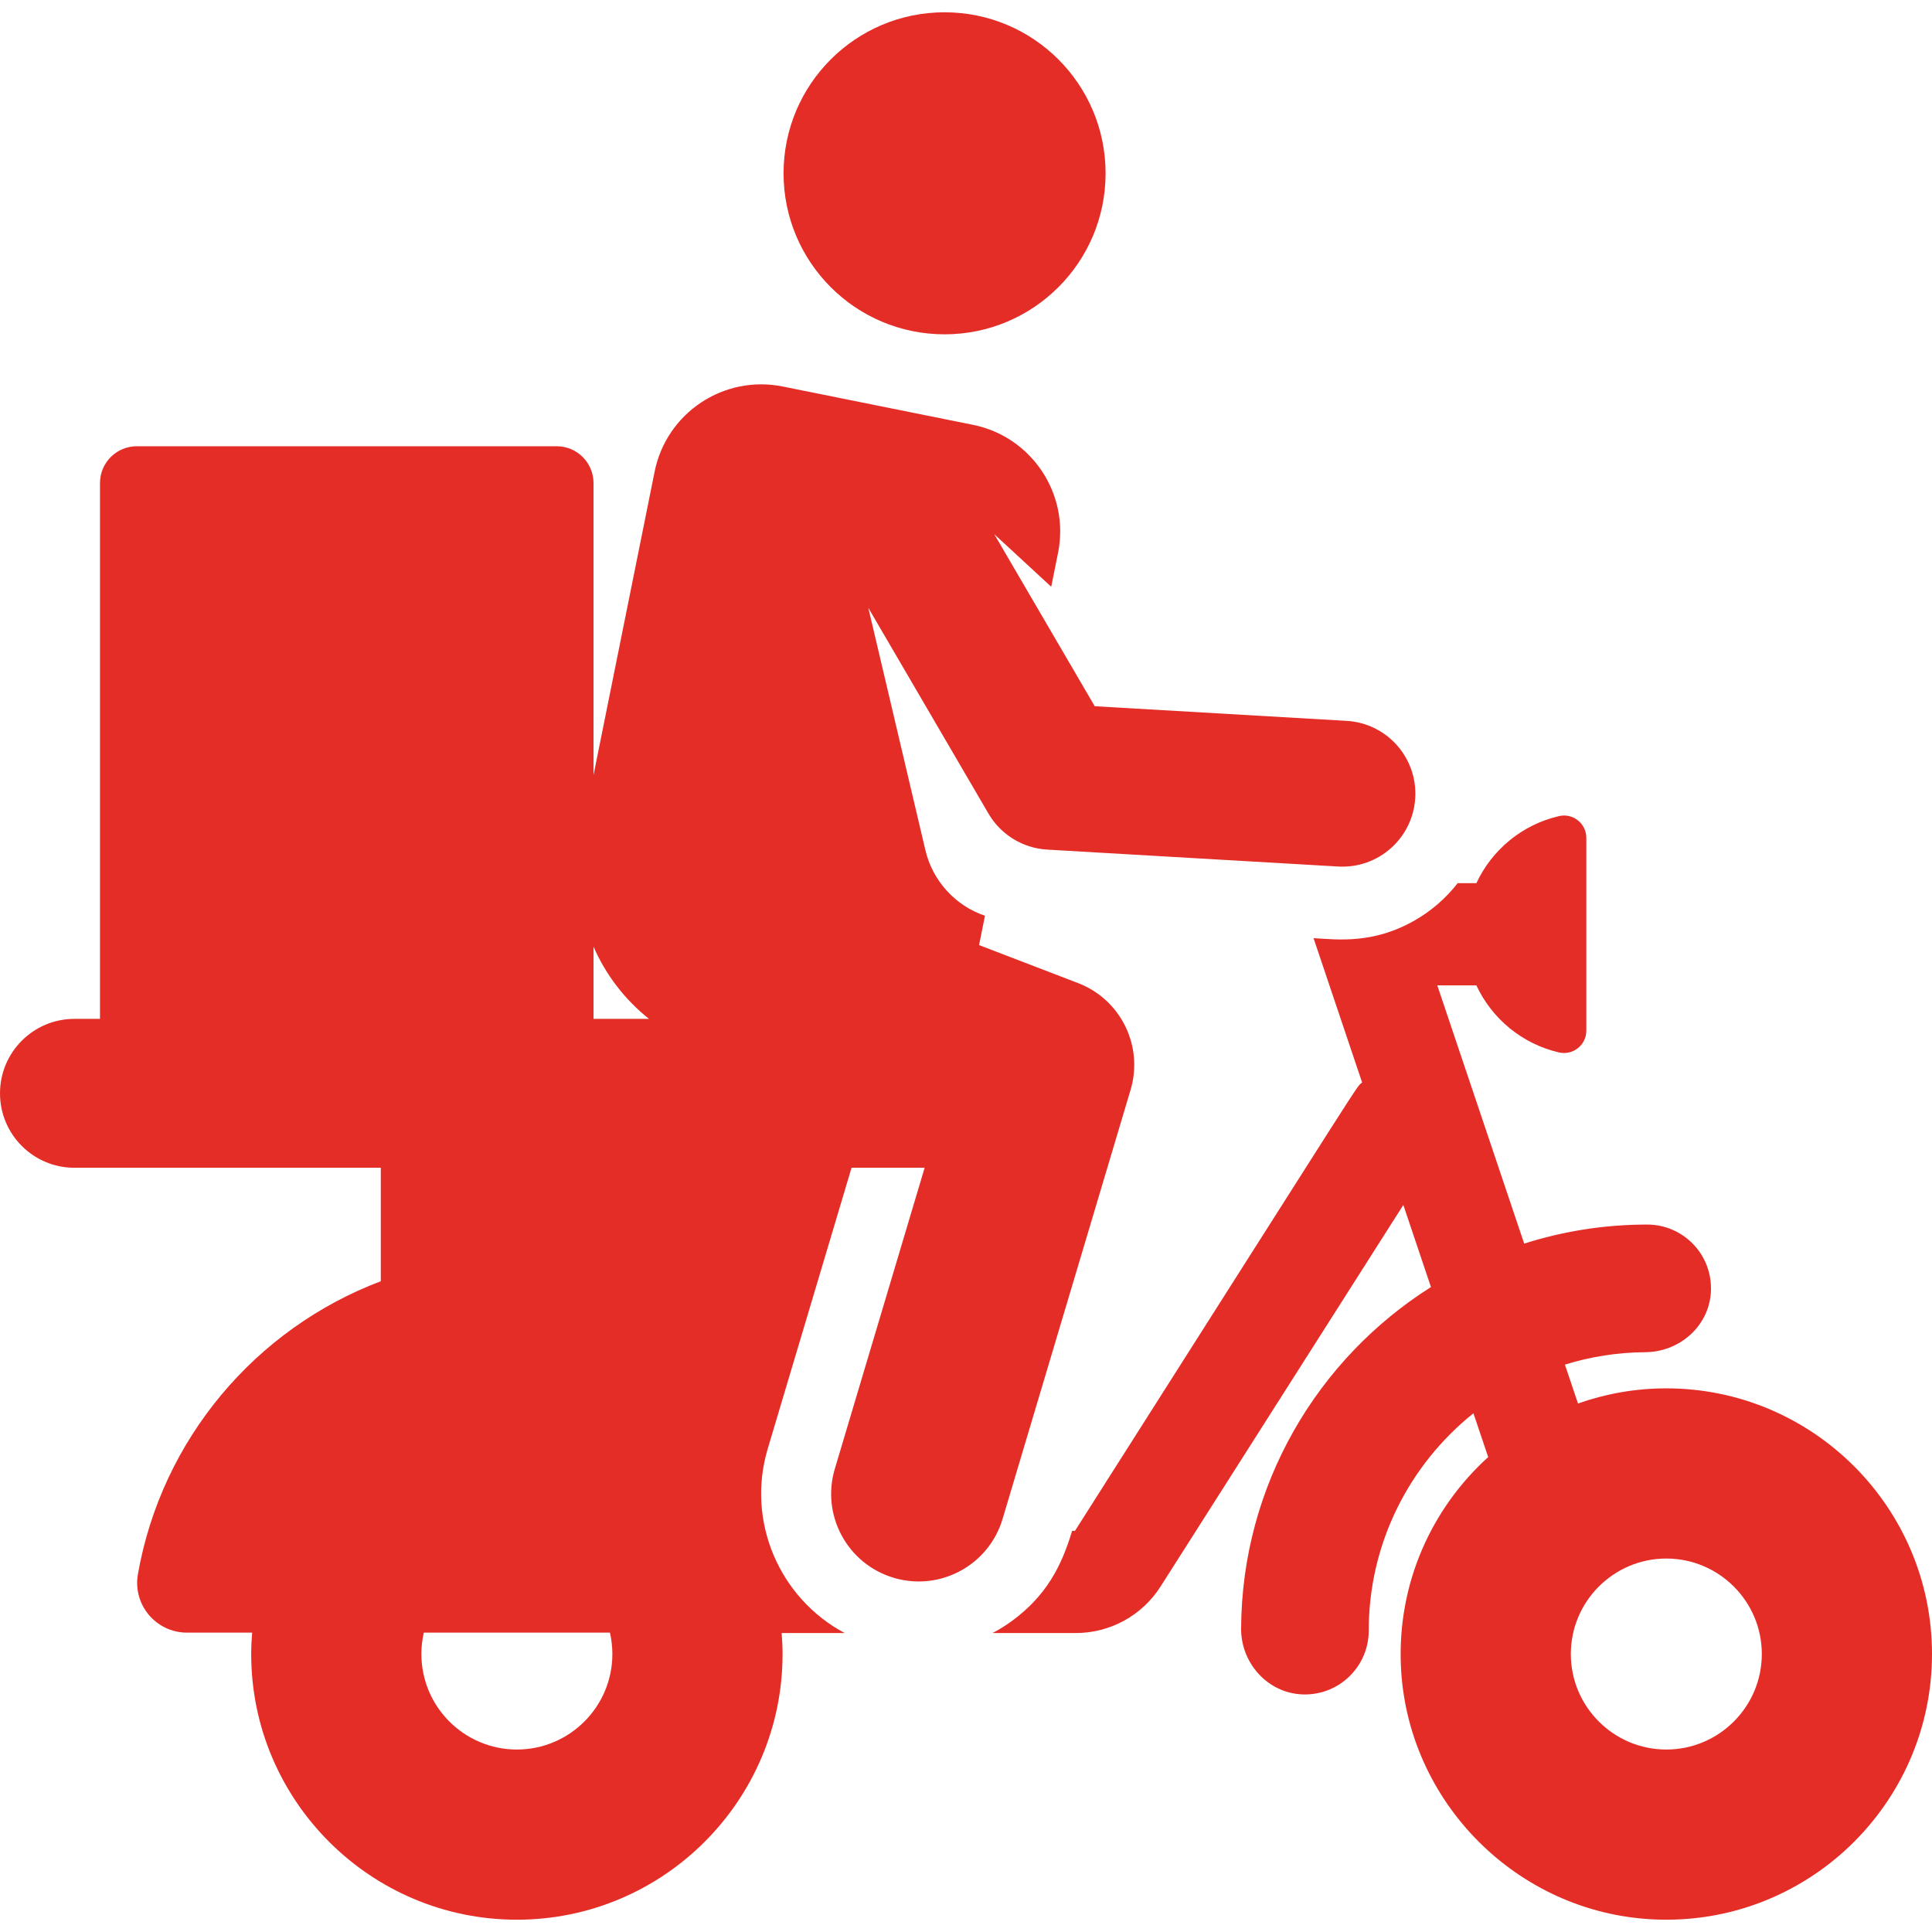 <?xml version="1.0" encoding="iso-8859-1"?>
<!-- Generator: Adobe Illustrator 19.0.0, SVG Export Plug-In . SVG Version: 6.00 Build 0)  -->
<svg xmlns="http://www.w3.org/2000/svg" xmlns:xlink="http://www.w3.org/1999/xlink" version="1.1" id="Layer_1" x="0px" y="0px" viewBox="0 0 460.427 460.427" style="enable-background:new 0 0 460.427 460.427;" xml:space="preserve" width="512px" height="512px">
<g id="XMLID_800_">
	<g>
		<g>
			<circle cx="225.108" cy="41.302" r="38.373" fill="#e52d27"/>
			<path d="M397.111,330.868c-7.377,0-14.458,1.281-21.047,3.611l-3.12-9.271c6.069-1.88,12.506-2.914,19.175-2.957     c8.102-0.052,15.106-6.153,15.609-14.239c0.549-8.84-6.458-16.18-15.179-16.18c-10.213,0-20.059,1.595-29.309,4.541l-20.71-61.54     h9.315c3.709,7.964,10.934,13.96,19.685,15.978c3.329,0.768,6.52-1.762,6.52-5.191v-45.936c0-3.406-3.164-5.96-6.484-5.199     c-8.767,2.01-16.007,8.012-19.721,15.987h-4.463c-2.762,3.551-6.192,6.541-10.09,8.794c-9.936,5.744-18.371,4.656-24.252,4.314     c1.41,4.189,9.775,29.046,11.571,34.383c-1.71,1.595,3.555-6.344-68.423,106.855h-0.684c-2.564,8.595-6.261,15.549-14.333,21.473     c-1.468,1.077-3.017,2.038-4.623,2.888h19.837c8.186,0,15.805-4.183,20.2-11.09l57.851-90.93l6.585,19.567     c-27.031,17.072-45.069,47.145-45.247,81.37c-0.043,8.292,6.381,15.424,14.668,15.71c8.646,0.299,15.749-6.621,15.749-15.2     c0-20.938,9.758-39.629,24.953-51.8l3.515,10.444c-13.426,12.156-21.633,29.974-20.806,49.648     c1.368,32.53,27.712,59.008,60.235,60.529c36.281,1.697,66.339-27.33,66.339-63.245     C460.427,359.272,432.024,330.868,397.111,330.868z M397.111,416.942c-12.549,0-22.758-10.209-22.758-22.758     s10.209-22.758,22.758-22.758s22.758,10.209,22.758,22.758C419.869,406.733,409.66,416.942,397.111,416.942z" fill="#e52d27"/>
			<path d="M269.437,259.727c3.117-10.448-2.336-21.534-12.515-25.441l-23.595-9.057l1.407-6.988     c-7.085-2.401-12.47-8.33-14.186-15.588l-13.618-57.806l28.632,49.039c2.935,5.028,8.193,8.252,14.005,8.59l69.342,4.03     c9.601,0.554,17.808-6.774,18.365-16.348c0.557-9.585-6.762-17.807-16.348-18.365l-60.037-3.489l-23.933-40.989l13.567,12.518     l1.624-8.065c2.827-14.035-6.26-27.703-20.294-30.53l-45.317-9.127c-14.035-2.826-27.703,6.26-30.53,20.294l-14.561,72.305     v-69.587c0-4.846-3.929-8.775-8.775-8.775H32.603c-4.846,0-8.775,3.929-8.775,8.775v127.689h-6.084     c-9.8,0-17.744,7.944-17.744,17.744c0,9.8,7.944,17.744,17.744,17.744h73.004v27.041c-29.827,11.281-52.235,37.663-57.884,69.823     c-1.275,7.26,4.317,13.919,11.7,13.919h15.524c-0.135,1.684-0.223,3.381-0.223,5.099c0,34.912,28.403,63.316,63.316,63.316     c34.912,0,63.316-28.403,63.316-63.316c0-1.686-0.086-3.351-0.216-5.004h15.02c-15.51-8.246-23.512-26.573-18.347-43.889     l19.983-66.989h17.417l-21.406,71.76c-3.294,11.041,2.987,22.662,14.028,25.956c11.042,3.294,22.663-2.988,25.956-14.028     L269.437,259.727z M123.18,416.942c-12.549,0-22.758-10.209-22.758-22.758c0-1.753,0.206-3.458,0.583-5.099h44.35     c0.377,1.64,0.583,3.345,0.583,5.099C145.938,406.733,135.728,416.942,123.18,416.942z M141.446,242.814v-17.198     c2.926,6.698,7.462,12.621,13.223,17.198H141.446z" fill="#e52d27"/>
		</g>
	</g>
</g>
<g>
</g>
<g>
</g>
<g>
</g>
<g>
</g>
<g>
</g>
<g>
</g>
<g>
</g>
<g>
</g>
<g>
</g>
<g>
</g>
<g>
</g>
<g>
</g>
<g>
</g>
<g>
</g>
<g>
</g>
</svg>
